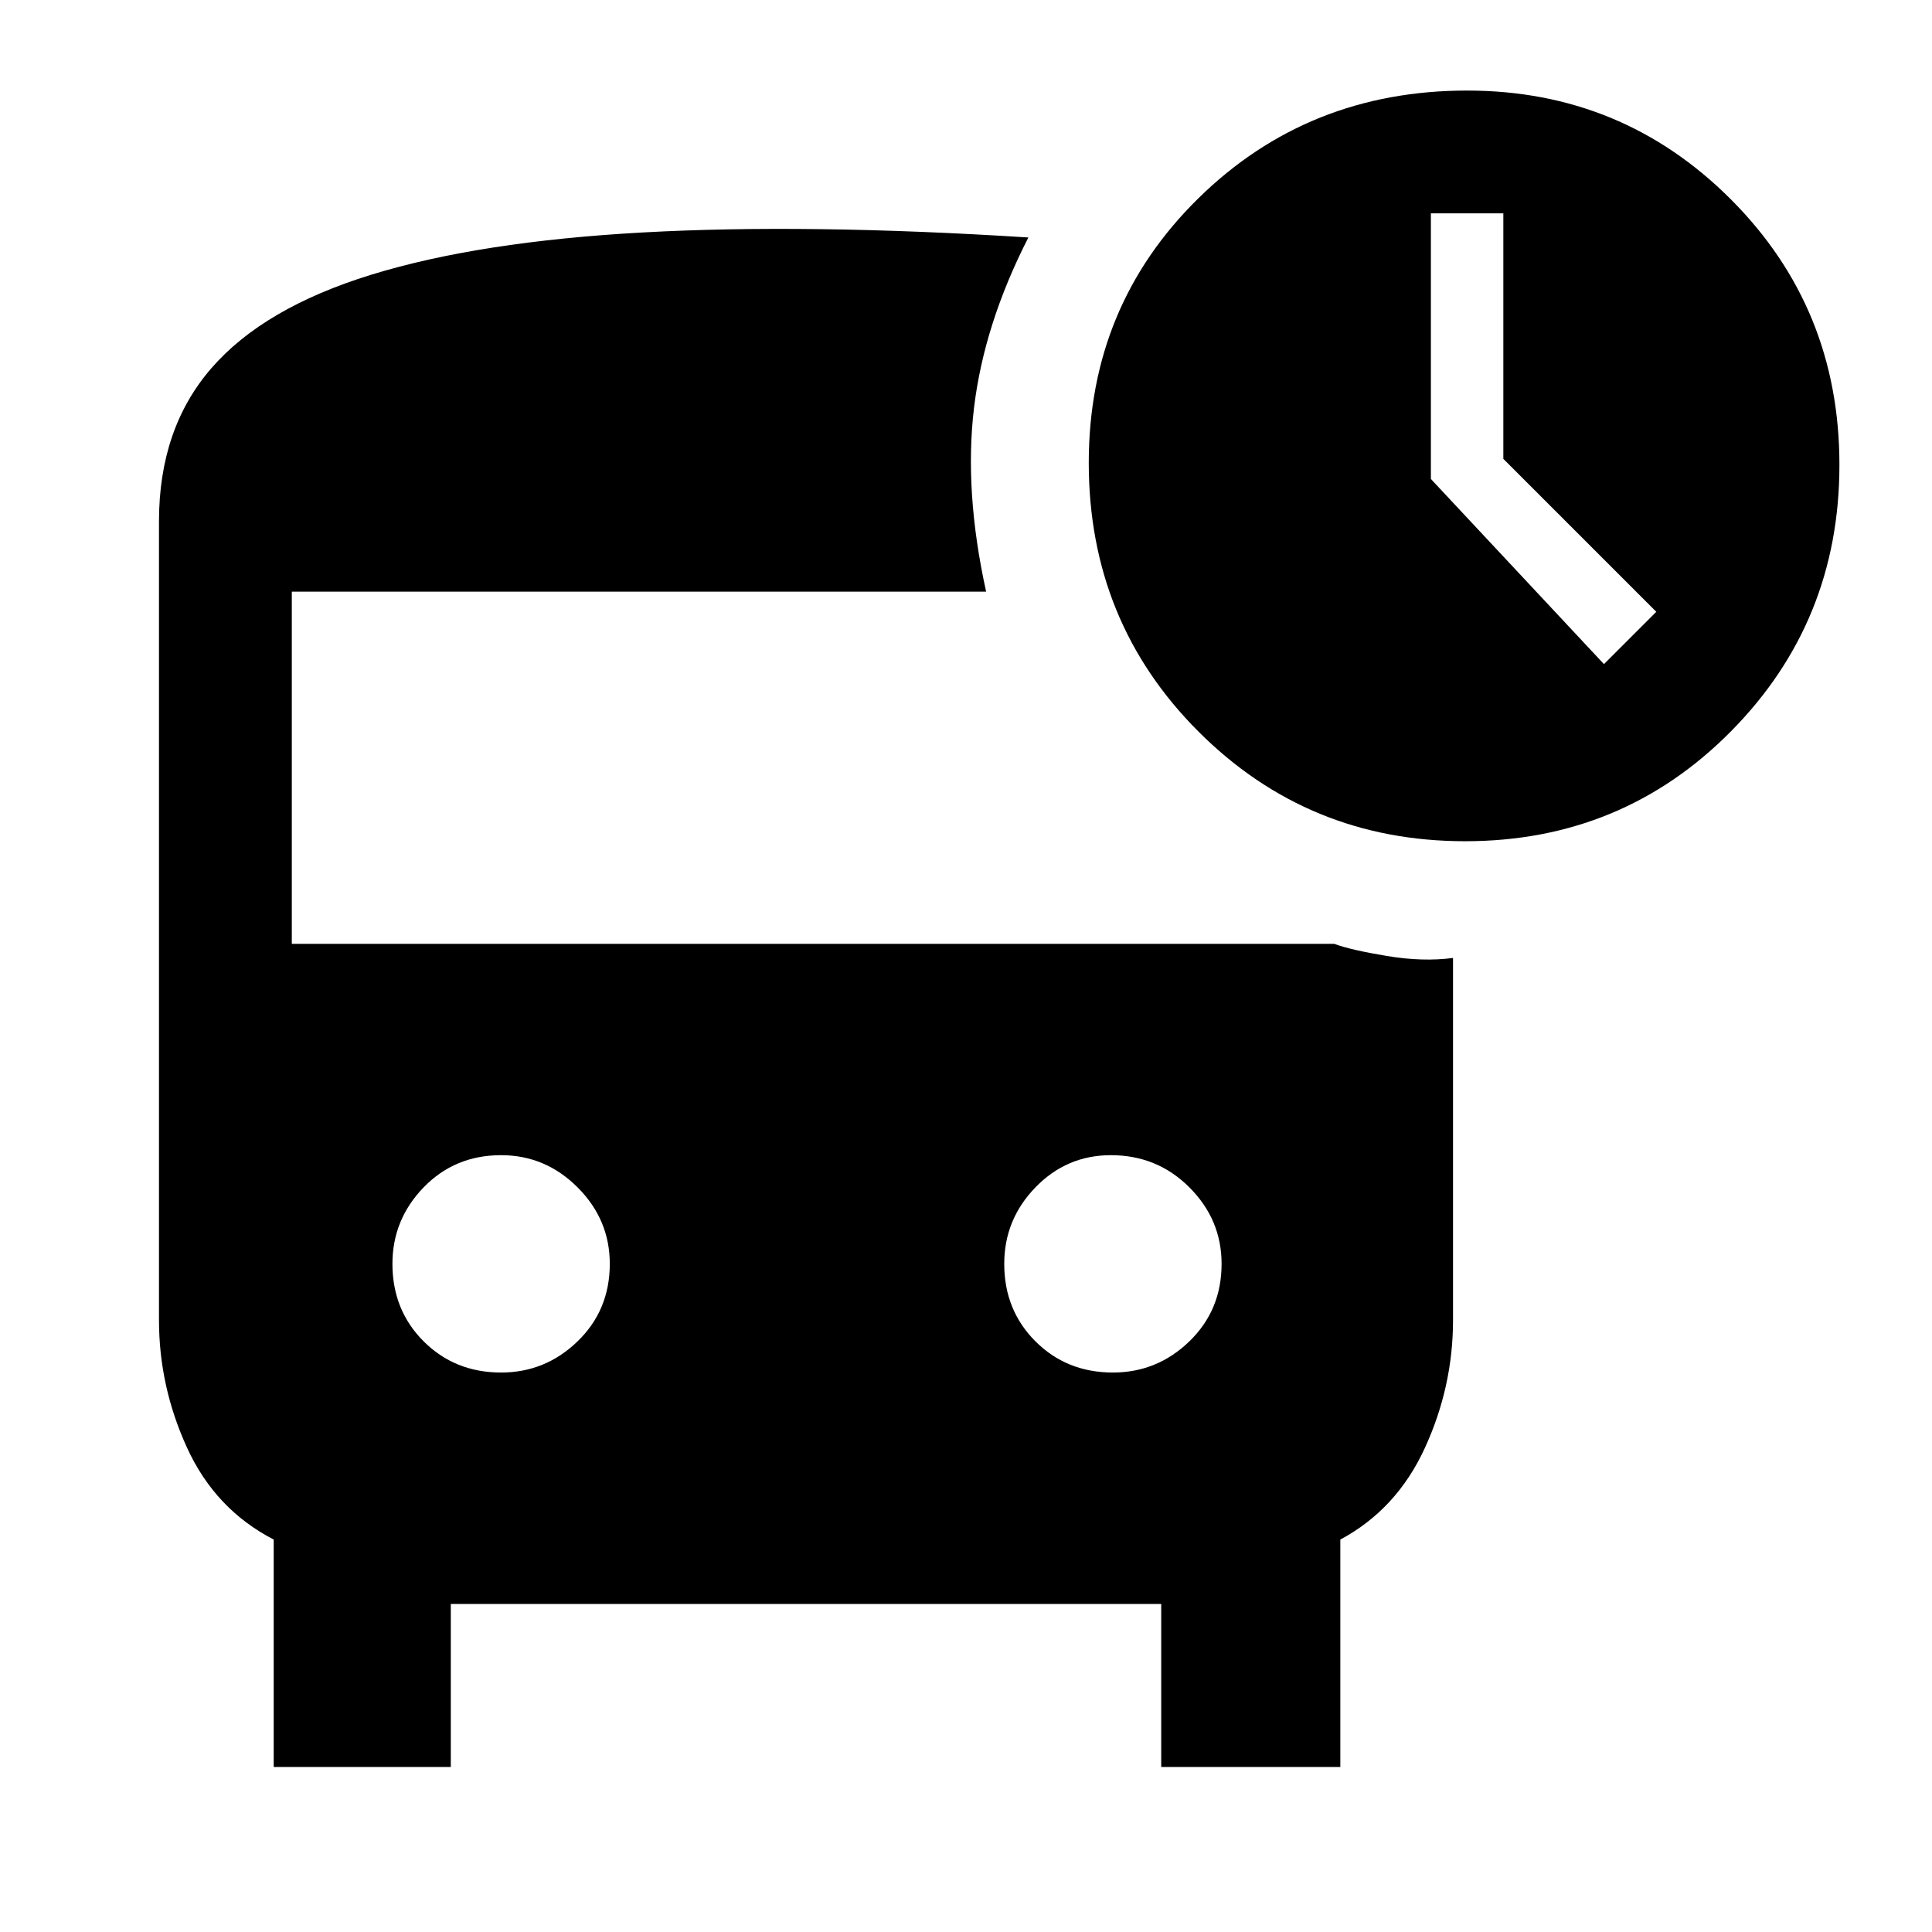 <svg xmlns="http://www.w3.org/2000/svg" height="48" width="48"><path d="M39.85 16.5 41.15 15.2 37.35 11.4V5.3H35.55V11.9ZM12.45 34.1Q13.55 34.1 14.35 33.325Q15.15 32.55 15.15 31.4Q15.15 30.3 14.35 29.5Q13.55 28.7 12.45 28.7Q11.3 28.7 10.525 29.5Q9.75 30.3 9.75 31.4Q9.75 32.55 10.525 33.325Q11.3 34.1 12.45 34.1ZM27.65 34.1Q28.75 34.1 29.55 33.325Q30.35 32.55 30.35 31.4Q30.35 30.3 29.55 29.5Q28.75 28.7 27.6 28.7Q26.5 28.7 25.725 29.5Q24.95 30.3 24.95 31.4Q24.95 32.55 25.725 33.325Q26.5 34.1 27.65 34.1ZM36.4 20.9Q32.5 20.9 29.775 18.175Q27.05 15.45 27.05 11.5Q27.05 7.6 29.775 4.925Q32.5 2.25 36.45 2.25Q40.3 2.25 43 4.95Q45.7 7.65 45.7 11.55Q45.7 15.45 43 18.175Q40.3 20.9 36.4 20.9ZM6.8 43.9V38.25Q5.35 37.5 4.65 35.975Q3.95 34.45 3.95 32.8V12.95Q3.95 10.65 5.25 9.15Q6.55 7.65 9.225 6.825Q11.9 6 15.975 5.775Q20.05 5.55 25.55 5.9Q24.45 8.05 24.2 10.125Q23.95 12.2 24.5 14.7H7.25V23.45H33.15Q33.55 23.6 34.45 23.75Q35.35 23.9 36.1 23.8V32.8Q36.1 34.45 35.4 35.975Q34.7 37.5 33.3 38.25V43.9H28.85V39.85H11.2V43.9Z"/></svg>